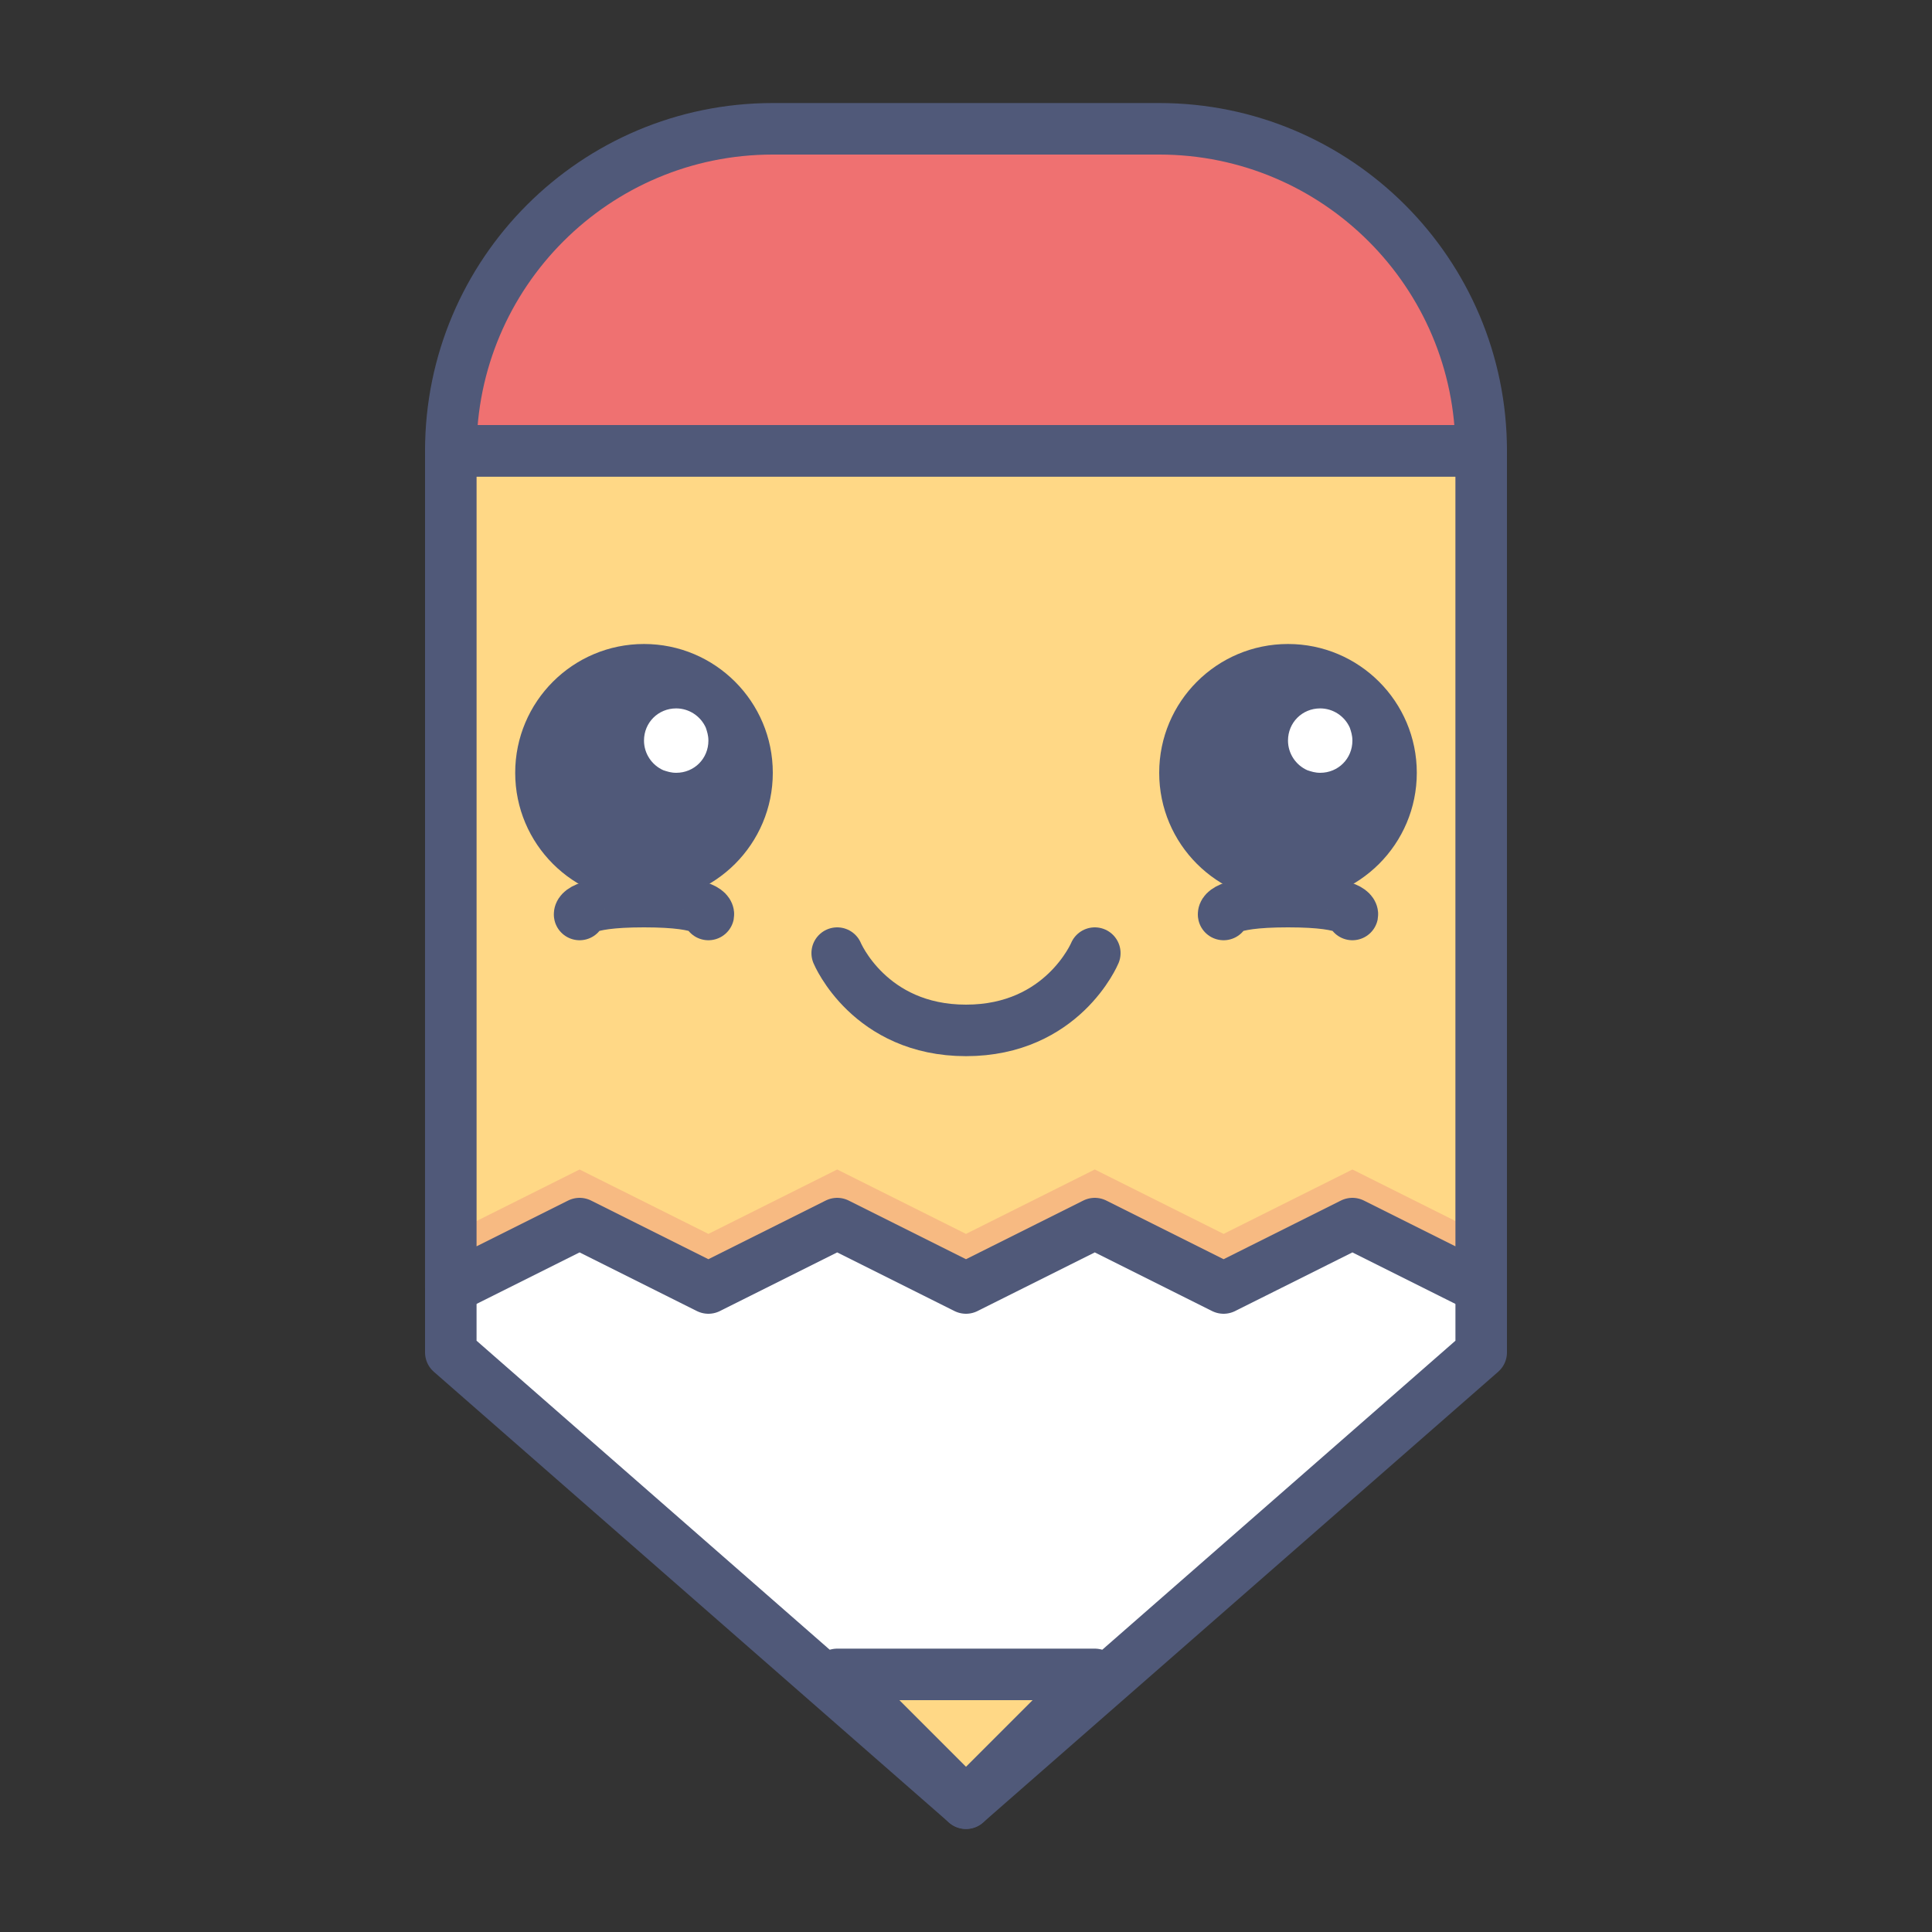 <svg id="Layer_1" xmlns="http://www.w3.org/2000/svg" viewBox="0 0 150 150"><rect x="0" y="0" width="150" height="150" fill="#333333" stroke="none"/><style>.st0{fill:none}.st1,.st2{fill:none;stroke:#505979;stroke-width:4;stroke-linejoin:bevel;stroke-miterlimit:10}.st2{fill:#ef7171}.st3{fill:#f7ba82}.st4{fill:#ffd886}.st5{fill:none;stroke:#505979;stroke-linecap:round;stroke-linejoin:round}.st5,.st6,.st7,.st8{stroke-width:4;stroke-miterlimit:10}.st6{fill:none;stroke-linecap:round;stroke-linejoin:round;stroke:#ef7171}.st7,.st8{stroke:#505979}.st7{stroke-linecap:round;stroke-linejoin:round;fill:#505979}.st8{fill:#ef7171}.st9{fill:#b3655f}.st10{fill:#ef7171}.st11{fill:#b3655f;stroke:#505979;stroke-width:4;stroke-linecap:round;stroke-linejoin:round;stroke-miterlimit:10}.st12{fill:#fff}.st13{fill:none;stroke:#505979;stroke-width:4;stroke-linecap:round;stroke-miterlimit:10}.st14{fill:#2e75af}.st15{fill:#3892e7}.st16{fill:#505979}.st17{fill:#c7c8ca}.st18{fill:none}.st18,.st19,.st20,.st21{stroke:#505979;stroke-width:4;stroke-miterlimit:10}.st19{fill:#505979}.st20,.st21{fill:#eee;stroke-linecap:round;stroke-linejoin:round}.st21{fill:#fff}.st22{fill:#ff8282}.st23{fill:#00c349;stroke-width:4;stroke-linecap:round;stroke-linejoin:round;stroke-miterlimit:10}.st23,.st24{stroke:#028e30}.st24,.st25,.st26,.st27{stroke-width:4;stroke-linecap:round;stroke-linejoin:round;stroke-miterlimit:10}.st24{fill:#71db8a}.st25{fill:#ffd886}.st25,.st26,.st27{stroke:#505979}.st26{fill:#ef7171}.st27{fill:#3892e7}.st28{fill:#d9ebfb}.st29,.st30,.st31{stroke-miterlimit:10}.st29{fill:none;stroke:#505979;stroke-linecap:round;stroke-linejoin:round;stroke-width:2}.st30,.st31{stroke-width:4}.st30{stroke-linecap:round;stroke-linejoin:round;fill:#f7ba82;stroke:#505979}.st31{fill:#ef7171;stroke:#b3655f}.st32{fill:#fad2a1}.st33{fill:#eee}.st34,.st35{fill:#3892e7;stroke:#2e75af;stroke-width:4;stroke-linecap:round;stroke-linejoin:round;stroke-miterlimit:10}.st35{fill:#c7c8ca}</style><path class="st21" d="M115 95v10l-40 35-40-35V95z"/><path class="st3" d="M115 100l-10-5-10 5-10-5-10 5-10-5-10 5-10-5-10 5V35h80z"/><path class="st4" d="M85 90.8l-10 5-10-5-10 5-10-5-8 4V35h76v59.8l-8-4-10 5z"/><path class="st5" d="M115 100l-10-5-10 5-10-5-10 5-10-5-10 5-10-5-10 5V35h80z"/><path class="st25" d="M75 140l-10-10h20z"/><path class="st26" d="M115 35H35c0-13.8 11.2-25 25-25h30c13.8 0 25 11.2 25 25z"/><circle class="st16" cx="100" cy="60" r="10"/><path class="st12" d="M105 57.5c0 1.4-1.1 2.5-2.5 2.5-.4 0-.7-.1-1-.2-.9-.4-1.5-1.3-1.5-2.3 0-1.4 1.1-2.5 2.5-2.5 1 0 1.9.6 2.3 1.5.1.3.2.6.2 1z"/><path class="st5" d="M95 71s-.2-1 5-1 5 1 5 1"/><circle class="st16" cx="50" cy="60" r="10"/><path class="st12" d="M55 57.5c0 1.4-1.1 2.5-2.5 2.5-.4 0-.7-.1-1-.2-.9-.4-1.5-1.3-1.5-2.3 0-1.4 1.1-2.5 2.5-2.5 1 0 1.9.6 2.3 1.5.1.3.2.6.2 1z"/><path class="st5" d="M45 71s-.2-1 5-1 5 1 5 1"/><path class="st13" d="M65 74s2.5 6 10 6 10-6 10-6"/></svg>